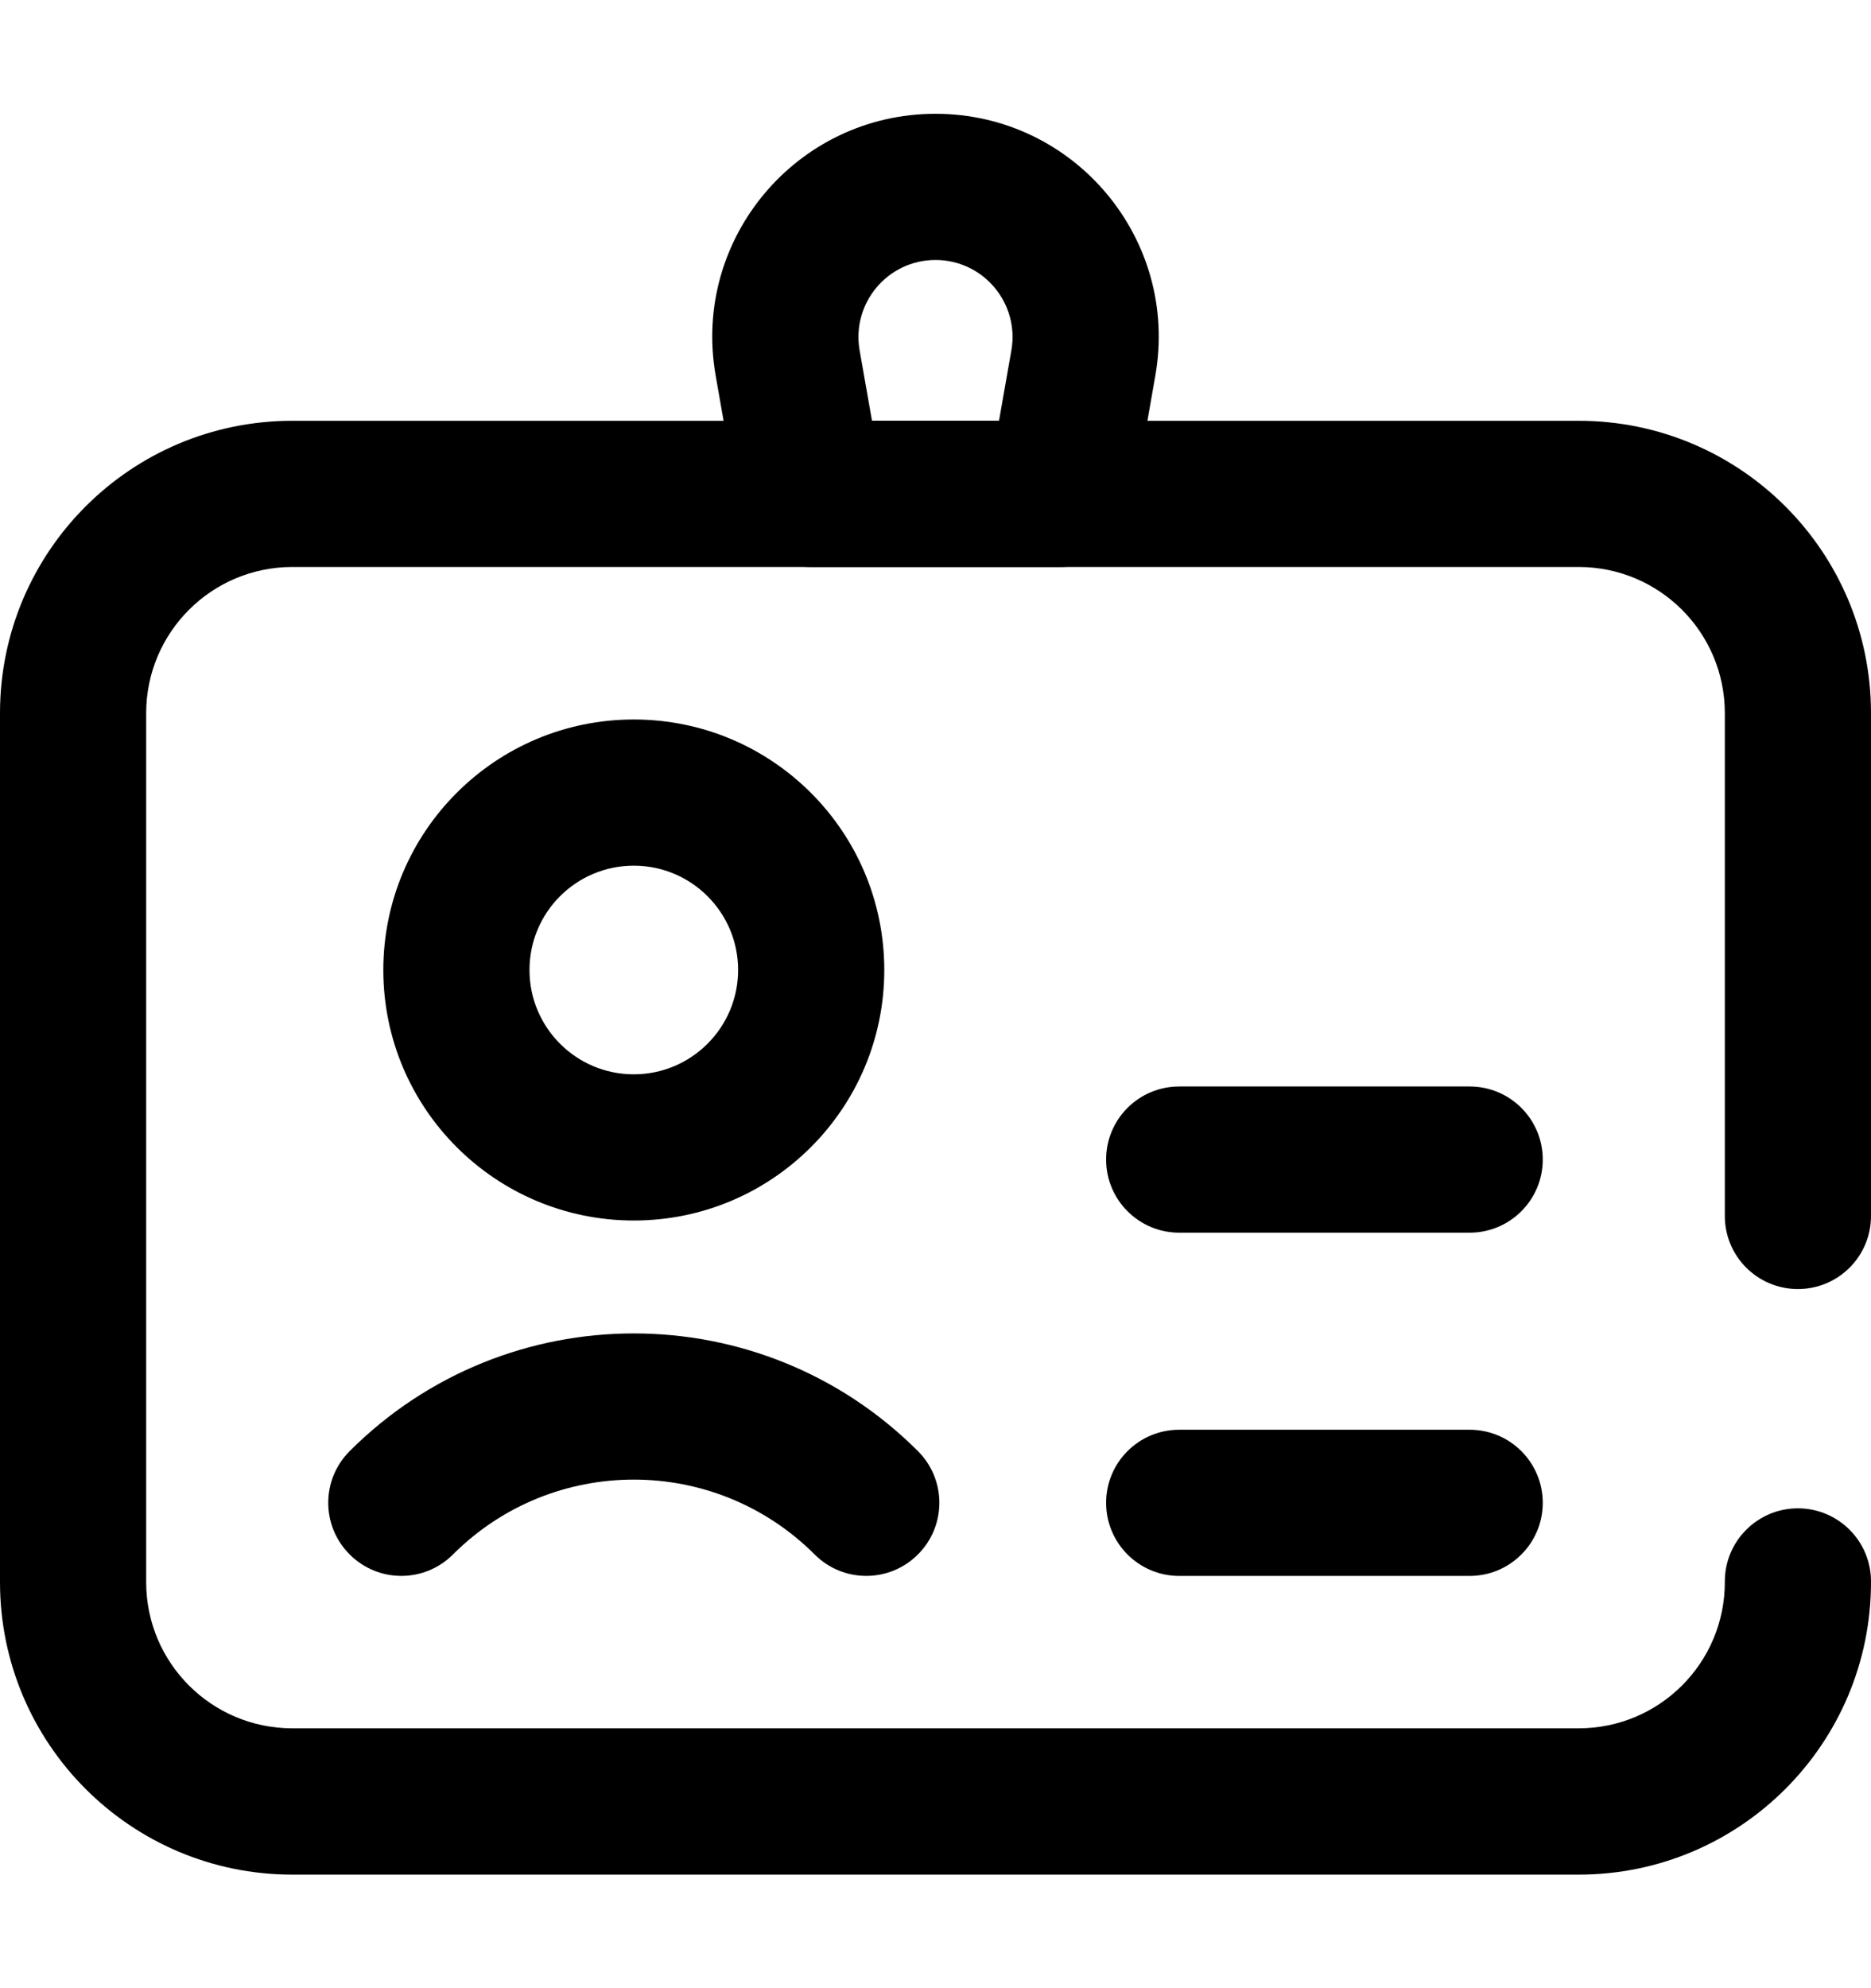 <svg width="16" height="17" viewBox="0 0 16 17" fill="none" xmlns="http://www.w3.org/2000/svg">
<path fill-rule="evenodd" clip-rule="evenodd" d="M5.42 7.402C4.927 7.402 4.528 7.801 4.528 8.294C4.528 8.786 4.927 9.186 5.42 9.186C5.912 9.186 6.312 8.786 6.312 8.294C6.312 7.801 5.912 7.402 5.42 7.402ZM3.278 8.294C3.278 7.111 4.237 6.152 5.42 6.152C6.603 6.152 7.562 7.111 7.562 8.294C7.562 9.477 6.603 10.436 5.42 10.436C4.237 10.436 3.278 9.477 3.278 8.294Z" fill="currentColor"/>
<path fill-rule="evenodd" clip-rule="evenodd" d="M6.966 13.291C6.112 12.438 4.728 12.438 3.874 13.291C3.63 13.536 3.234 13.536 2.99 13.291C2.746 13.047 2.746 12.652 2.99 12.408C4.332 11.066 6.508 11.066 7.85 12.408C8.094 12.652 8.094 13.047 7.85 13.291C7.606 13.536 7.21 13.536 6.966 13.291Z" fill="currentColor"/>
<path fill-rule="evenodd" clip-rule="evenodd" d="M9.459 9.915C9.459 9.569 9.739 9.29 10.084 9.29H12.568C12.913 9.29 13.193 9.569 13.193 9.915C13.193 10.26 12.913 10.54 12.568 10.54H10.084C9.739 10.54 9.459 10.26 9.459 9.915Z" fill="currentColor"/>
<path fill-rule="evenodd" clip-rule="evenodd" d="M9.459 12.85C9.459 12.504 9.739 12.225 10.084 12.225H12.568C12.913 12.225 13.193 12.504 13.193 12.85C13.193 13.195 12.913 13.475 12.568 13.475H10.084C9.739 13.475 9.459 13.195 9.459 12.85Z" fill="currentColor"/>
<path fill-rule="evenodd" clip-rule="evenodd" d="M8 2.223C7.591 2.223 7.281 2.592 7.351 2.995L7.457 3.598H8.543L8.649 2.995C8.719 2.592 8.409 2.223 8 2.223ZM6.12 3.211C5.915 2.043 6.814 0.973 8 0.973C9.186 0.973 10.085 2.043 9.88 3.211C9.88 3.211 9.88 3.211 9.88 3.211L9.684 4.331C9.631 4.63 9.372 4.848 9.068 4.848H6.932C6.628 4.848 6.369 4.63 6.316 4.331L6.12 3.211C6.12 3.211 6.12 3.211 6.12 3.211Z" fill="currentColor"/>
<path fill-rule="evenodd" clip-rule="evenodd" d="M0 6.098C0 4.717 1.119 3.598 2.5 3.598H13.5C14.881 3.598 16 4.717 16 6.098V10.397C16 10.743 15.72 11.022 15.375 11.022C15.03 11.022 14.75 10.743 14.75 10.397V6.098C14.75 5.407 14.19 4.848 13.5 4.848H2.5C1.81 4.848 1.25 5.407 1.25 6.098V13.528C1.25 14.219 1.81 14.778 2.5 14.778H13.5C14.19 14.778 14.75 14.219 14.75 13.528V13.522C14.75 13.177 15.03 12.897 15.375 12.897C15.72 12.897 16 13.177 16 13.522V13.528C16 14.909 14.881 16.029 13.5 16.029H2.5C1.119 16.029 0 14.909 0 13.528V6.098Z" fill="currentColor"/>
</svg>
